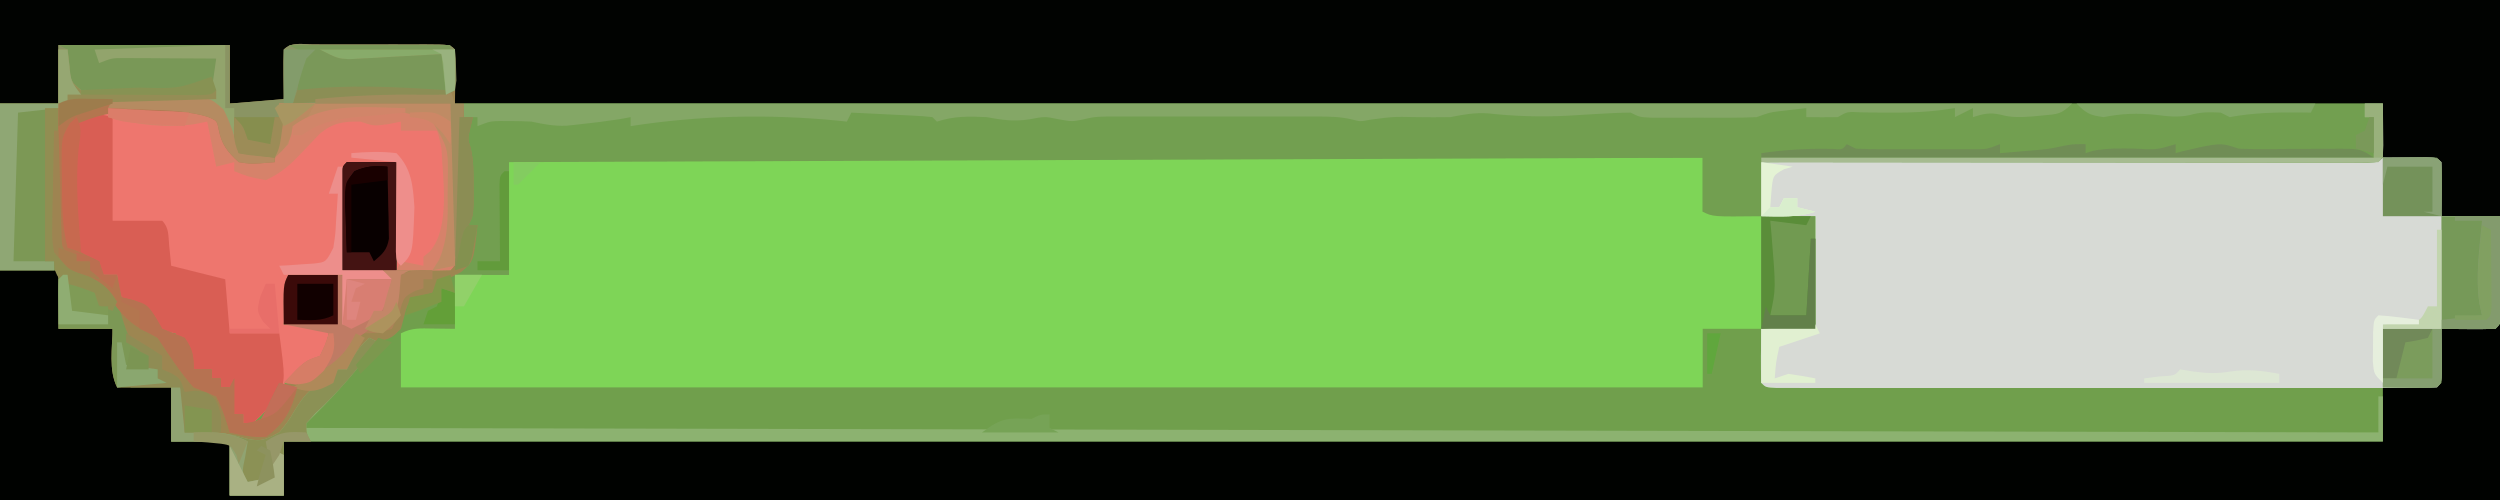 <?xml version="1.0" encoding="UTF-8"?>
<svg version="1.1" xmlns="http://www.w3.org/2000/svg" width="555" height="111">
<rect width="100%" height="100%" fill="#333333" stroke="none"/>
<path d="M0 0 C183.15 0 366.3 0 555 0 C555 36.63 555 73.26 555 111 C371.85 111 188.7 111 0 111 C0 74.37 0 37.74 0 0 Z " fill="#709F4C" transform="translate(0,0)"/>
<path d="M0 0 C0.917 -0.002 1.834 -0.004 2.779 -0.006 C4.285 -0.002 4.285 -0.002 5.821 0.003 C6.89 0.002 7.96 0.001 9.061 0 C12.656 -0.001 16.25 0.004 19.845 0.01 C22.417 0.01 24.989 0.01 27.561 0.009 C33.104 0.009 38.647 0.012 44.191 0.017 C52.205 0.025 60.22 0.028 68.235 0.029 C81.238 0.031 94.241 0.038 107.245 0.048 C119.876 0.057 132.508 0.064 145.14 0.068 C145.919 0.068 146.697 0.069 147.499 0.069 C151.405 0.07 155.311 0.071 159.217 0.073 C191.622 0.083 224.027 0.101 256.432 0.123 C256.432 4.083 256.432 8.043 256.432 12.123 C260.722 12.453 265.012 12.783 269.432 13.123 C269.432 9.163 269.432 5.203 269.432 1.123 C288.972 0.97 308.512 0.821 328.053 0.68 C337.125 0.614 346.197 0.547 355.269 0.475 C363.174 0.412 371.078 0.353 378.983 0.298 C383.171 0.269 387.359 0.238 391.547 0.203 C395.484 0.169 399.421 0.141 403.358 0.116 C404.808 0.106 406.257 0.095 407.706 0.081 C409.676 0.063 411.647 0.052 413.617 0.041 C414.722 0.032 415.827 0.024 416.966 0.016 C419.432 0.123 419.432 0.123 420.432 1.123 C420.575 5.125 420.474 9.117 420.432 13.123 C424.722 13.123 429.012 13.123 433.432 13.123 C433.459 17.102 433.478 21.081 433.494 25.061 C433.503 26.197 433.511 27.333 433.52 28.504 C433.524 30.123 433.524 30.123 433.529 31.775 C433.537 33.276 433.537 33.276 433.545 34.806 C433.432 37.123 433.432 37.123 432.432 38.123 C430.412 38.195 428.39 38.207 426.369 38.186 C425.264 38.177 424.16 38.168 423.022 38.158 C422.167 38.147 421.312 38.135 420.432 38.123 C420.443 38.978 420.455 39.832 420.467 40.713 C420.48 42.37 420.48 42.37 420.494 44.061 C420.506 45.163 420.517 46.265 420.529 47.4 C420.432 50.123 420.432 50.123 419.432 51.123 C417.51 51.222 415.585 51.249 413.662 51.25 C411.781 51.254 411.781 51.254 409.863 51.259 C408.461 51.257 407.058 51.255 405.656 51.252 C404.19 51.254 402.723 51.256 401.257 51.258 C397.263 51.262 393.269 51.261 389.276 51.257 C385.106 51.255 380.935 51.257 376.765 51.259 C369.761 51.261 362.756 51.258 355.751 51.253 C347.642 51.248 339.532 51.25 331.422 51.255 C324.472 51.26 317.521 51.26 310.571 51.258 C306.414 51.256 302.258 51.256 298.101 51.259 C294.194 51.262 290.287 51.26 286.38 51.254 C284.942 51.253 283.504 51.254 282.066 51.256 C280.112 51.258 278.157 51.254 276.202 51.25 C275.105 51.25 274.009 51.249 272.879 51.249 C270.432 51.123 270.432 51.123 269.432 50.123 C269.288 46.121 269.39 42.129 269.432 38.123 C265.142 38.123 260.852 38.123 256.432 38.123 C256.432 42.413 256.432 46.703 256.432 51.123 C161.062 51.123 65.692 51.123 -32.568 51.123 C-32.568 47.163 -32.568 43.203 -32.568 39.123 C-30.044 37.861 -28.256 38.024 -25.443 38.061 C-23.835 38.081 -22.226 38.102 -20.568 38.123 C-20.568 34.163 -20.568 30.203 -20.568 26.123 C-16.608 26.123 -12.648 26.123 -8.568 26.123 C-8.568 17.873 -8.568 9.623 -8.568 1.123 C-5.358 0.32 -3.214 -0.002 0 0 Z " fill="#7ED557" transform="translate(121.568,34.877)"/>
<path d="M0 0 C183.15 0 366.3 0 555 0 C555 15.84 555 31.68 555 48 C550.71 48 546.42 48 542 48 C541.67 44.04 541.34 40.08 541 36 C537.04 35.67 533.08 35.34 529 35 C529 31.04 529 27.08 529 23 C387.76 23 246.52 23 101 23 C100.505 17.06 100.505 17.06 100 11 C88.12 11 76.24 11 64 11 C63.67 14.63 63.34 18.26 63 22 C60.475 23.262 58.688 23.099 55.875 23.062 C54.266 23.042 52.657 23.021 51 23 C51 18.71 51 14.42 51 10 C38.46 10 25.92 10 13 10 C13 14.29 13 18.58 13 23 C8.71 23 4.42 23 0 23 C0 15.41 0 7.82 0 0 Z " fill="#010301" transform="translate(0,0)"/>
<path d="M0 0 C4.29 0 8.58 0 13 0 C13 4.29 13 8.58 13 13 C16.96 13 20.92 13 25 13 C25.33 17.29 25.66 21.58 26 26 C29.96 26 33.92 26 38 26 C38 29.96 38 33.92 38 38 C42.29 38 46.58 38 51 38 C51 41.96 51 45.92 51 50 C54.96 50 58.92 50 63 50 C63 46.04 63 42.08 63 38 C216.78 38 370.56 38 529 38 C529 34.04 529 30.08 529 26 C532.96 25.67 536.92 25.34 541 25 C541.33 21.04 541.66 17.08 542 13 C546.29 12.67 550.58 12.34 555 12 C555 24.87 555 37.74 555 51 C371.85 51 188.7 51 0 51 C0 34.17 0 17.34 0 0 Z " fill="#000200" transform="translate(0,60)"/>
<path d="M0 0 C1.185 -0.009 2.37 -0.018 3.59 -0.027 C5.193 -0.044 5.193 -0.044 6.827 -0.06 C9.275 0.041 9.275 0.041 10.275 1.041 C10.418 5.043 10.317 9.035 10.275 13.041 C14.565 13.041 18.855 13.041 23.275 13.041 C23.301 17.02 23.321 20.999 23.337 24.978 C23.345 26.115 23.354 27.251 23.363 28.422 C23.366 29.501 23.369 30.581 23.372 31.693 C23.378 32.693 23.383 33.694 23.388 34.724 C23.275 37.041 23.275 37.041 22.275 38.041 C20.255 38.113 18.233 38.125 16.212 38.103 C15.107 38.094 14.003 38.085 12.864 38.076 C12.01 38.064 11.155 38.053 10.275 38.041 C10.286 38.895 10.298 39.75 10.31 40.631 C10.319 41.735 10.328 42.84 10.337 43.978 C10.349 45.08 10.36 46.183 10.372 47.318 C10.275 50.041 10.275 50.041 9.275 51.041 C7.353 51.14 5.428 51.167 3.504 51.168 C1.624 51.172 1.624 51.172 -0.294 51.176 C-1.697 51.174 -3.099 51.172 -4.501 51.17 C-5.967 51.172 -7.434 51.173 -8.9 51.175 C-12.894 51.18 -16.888 51.178 -20.881 51.175 C-25.052 51.173 -29.222 51.175 -33.392 51.176 C-40.397 51.178 -47.401 51.176 -54.406 51.171 C-62.515 51.166 -70.625 51.167 -78.735 51.173 C-85.685 51.177 -92.636 51.178 -99.586 51.176 C-103.743 51.174 -107.899 51.174 -112.056 51.177 C-115.963 51.18 -119.87 51.178 -123.777 51.172 C-125.215 51.171 -126.653 51.171 -128.091 51.173 C-130.046 51.176 -132 51.172 -133.955 51.168 C-135.6 51.167 -135.6 51.167 -137.278 51.167 C-139.725 51.041 -139.725 51.041 -140.725 50.041 C-140.869 46.039 -140.768 42.046 -140.725 38.041 C-136.765 38.041 -132.805 38.041 -128.725 38.041 C-128.725 29.791 -128.725 21.541 -128.725 13.041 C-132.685 13.041 -136.645 13.041 -140.725 13.041 C-140.725 9.081 -140.725 5.121 -140.725 1.041 C-123.087 0.91 -105.449 0.779 -87.811 0.65 C-79.62 0.589 -71.43 0.529 -63.239 0.468 C-56.095 0.415 -48.95 0.362 -41.806 0.31 C-38.028 0.282 -34.25 0.254 -30.472 0.226 C-26.905 0.199 -23.339 0.173 -19.773 0.147 C-17.861 0.133 -15.949 0.119 -14.037 0.104 C-11.728 0.088 -9.419 0.073 -7.109 0.061 C-4.739 0.047 -2.37 0.026 0 0 Z " fill="#D7DAD5" transform="translate(531.725,34.959)"/>
<path d="M0 0 C140.58 0 281.16 0 426 0 C426 3.96 426 7.92 426 12 C425 13 425 13 422.737 13.123 C421.223 13.122 421.223 13.122 419.679 13.12 C418.525 13.122 417.37 13.123 416.181 13.124 C414.904 13.121 413.626 13.117 412.31 13.114 C410.96 13.113 409.611 13.113 408.261 13.114 C404.585 13.114 400.91 13.108 397.234 13.101 C393.397 13.095 389.56 13.095 385.723 13.093 C378.452 13.09 371.181 13.082 363.911 13.072 C355.635 13.061 347.359 13.055 339.084 13.05 C322.056 13.04 305.028 13.022 288 13 C288 16.96 288 20.92 288 25 C277.25 25.125 277.25 25.125 275 24 C275 20.04 275 16.08 275 12 C187.55 12.33 100.1 12.66 10 13 C10 21.25 10 29.5 10 38 C6.04 38 2.08 38 -2 38 C-1.361 37.113 -0.721 36.226 -0.062 35.312 C1.808 32.308 2.594 30.449 3 27 C2.34 27 1.68 27 1 27 C1.012 25.964 1.023 24.927 1.035 23.859 C1.045 22.49 1.054 21.12 1.062 19.75 C1.071 19.068 1.079 18.386 1.088 17.684 C1.104 14.266 0.854 11.294 0 8 C0.938 5.25 0.938 5.25 2 3 C1.34 3 0.68 3 0 3 C0 2.01 0 1.02 0 0 Z " fill="#729F50" transform="translate(103,23)"/>
<path d="M0 0 C12.54 0 25.08 0 38 0 C39.185 3.554 39.143 6.779 39.133 10.477 C39.134 11.202 39.135 11.928 39.136 12.676 C39.136 14.208 39.135 15.739 39.13 17.271 C39.125 19.623 39.13 21.976 39.137 24.328 C39.136 25.815 39.135 27.302 39.133 28.789 C39.135 29.496 39.137 30.204 39.139 30.932 C39.115 35.885 39.115 35.885 38 37 C34.04 37 30.08 37 26 37 C26 29.08 26 21.16 26 13 C22.37 13.33 18.74 13.66 15 14 C14.67 21.59 14.34 29.18 14 37 C16.97 37 19.94 37 23 37 C24.485 37.99 24.485 37.99 26 39 C22.37 39 18.74 39 15 39 C15 42.3 15 45.6 15 49 C14.67 49 14.34 49 14 49 C14 45.37 14 41.74 14 38 C10.04 38 6.08 38 2 38 C1.67 41.63 1.34 45.26 1 49 C4.96 49.33 8.92 49.66 13 50 C12.01 50.495 12.01 50.495 11 51 C10.773 51.928 10.546 52.856 10.312 53.812 C8.775 57.547 7.259 58.188 3.738 59.938 C0.945 61.645 -0.335 64.244 -2 67 C-4.125 69.375 -4.125 69.375 -6 71 C-6.66 71 -7.32 71 -8 71 C-8 70.34 -8 69.68 -8 69 C-8.66 69 -9.32 69 -10 69 C-10.33 67.02 -10.66 65.04 -11 63 C-11.66 63 -12.32 63 -13 63 C-13 62.34 -13 61.68 -13 61 C-13.66 61 -14.32 61 -15 61 C-15 60.34 -15 59.68 -15 59 C-16.32 59 -17.64 59 -19 59 C-20.333 56.333 -21.667 53.667 -23 51 C-23.598 50.897 -24.196 50.794 -24.812 50.688 C-27.949 49.702 -29.01 47.55 -31 45 C-31.722 44.67 -32.444 44.34 -33.188 44 C-33.786 43.67 -34.384 43.34 -35 43 C-35.75 40.375 -35.75 40.375 -36 38 C-36.99 38 -37.98 38 -39 38 C-40.355 36.689 -41.687 35.353 -43 34 C-43.722 33.691 -44.444 33.381 -45.188 33.062 C-47 32 -47 32 -47.598 30.062 C-48.173 25.684 -48.225 21.35 -48.25 16.938 C-48.271 16.04 -48.291 15.142 -48.312 14.217 C-48.334 10.647 -48.347 7.804 -46.922 4.504 C-41.628 0.361 -34.843 0.662 -28.438 0.688 C-27.613 0.671 -26.789 0.655 -25.939 0.639 C-20.896 0.635 -17.34 1.145 -13 4 C-11.75 6.5 -11.75 6.5 -11 9 C-9.395 12.126 -9.395 12.126 -7.055 12.512 C-6.335 12.57 -5.616 12.628 -4.875 12.688 C-3.596 12.791 -2.317 12.894 -1 13 C-0.831 11.396 -0.665 9.792 -0.5 8.188 C-0.361 6.848 -0.361 6.848 -0.219 5.48 C0.044 2.917 0.044 2.917 0 0 Z " fill="#EE766E" transform="translate(62,23)"/>
<path d="M0 0 C12.54 0 25.08 0 38 0 C38 4.29 38 8.58 38 13 C43.94 12.505 43.94 12.505 50 12 C49.979 10.206 49.959 8.411 49.938 6.562 C49.916 4.708 49.928 2.853 50 1 C51.788 -0.788 54.196 -0.128 56.576 -0.139 C57.356 -0.137 58.135 -0.135 58.938 -0.133 C59.733 -0.134 60.528 -0.135 61.347 -0.136 C63.032 -0.136 64.717 -0.135 66.401 -0.13 C68.989 -0.125 71.576 -0.13 74.164 -0.137 C75.797 -0.136 77.43 -0.135 79.062 -0.133 C79.842 -0.135 80.621 -0.137 81.424 -0.139 C86.885 -0.115 86.885 -0.115 88 1 C88.072 3.02 88.084 5.042 88.062 7.062 C88.053 8.167 88.044 9.272 88.035 10.41 C88.024 11.265 88.012 12.119 88 13 C88.66 13 89.32 13 90 13 C90 13.99 90 14.98 90 16 C90.66 16 91.32 16 92 16 C91.722 17.114 91.722 17.114 91.438 18.25 C90.834 20.851 90.834 20.851 91.465 22.758 C92.178 25.745 92.132 28.557 92.125 31.625 C92.129 33.346 92.129 33.346 92.133 35.102 C92 38 92 38 91 40 C91.66 40 92.32 40 93 40 C92.162 48.005 92.162 48.005 89.344 50.418 C87.599 51.351 85.801 52.181 84 53 C83.505 53.99 83.505 53.99 83 55 C82.196 55.248 81.391 55.495 80.562 55.75 C77.692 56.794 77.692 56.794 76.812 60 C76.544 60.99 76.276 61.98 76 63 C74 65 74 65 71.125 65.812 C67.448 67.21 66.291 68.89 64 72 C63.34 72 62.68 72 62 72 C61.505 73.485 61.505 73.485 61 75 C59.824 75.451 59.824 75.451 58.625 75.91 C55.428 77.238 54.709 78.481 53 81.438 C50.75 85.011 49.124 87.519 45 89 C43.324 88.719 41.658 88.375 40 88 C37.897 87.639 35.793 87.285 33.688 86.938 C32.619 86.761 31.55 86.584 30.449 86.402 C29.641 86.27 28.833 86.137 28 86 C27.67 82.7 27.34 79.4 27 76 C22.38 76 17.76 76 13 76 C11.074 72.149 11.951 67.2 12 63 C8.04 63 4.08 63 0 63 C0 58.71 0 54.42 0 50 C-4.29 50 -8.58 50 -13 50 C-13 37.79 -13 25.58 -13 13 C-8.71 13 -4.42 13 0 13 C0 8.71 0 4.42 0 0 Z M49 13 C49 13.99 49 14.98 49 16 C48.847 17.73 48.68 19.46 48.5 21.188 C48.361 22.539 48.361 22.539 48.219 23.918 C48.147 24.605 48.074 25.292 48 26 C40.548 25.511 40.548 25.511 38.125 23.25 C37 21 37 21 36.125 18.375 C35.218 15.872 35.218 15.872 33.012 14.871 C28.868 13.673 24.98 13.671 20.688 13.688 C19.871 13.671 19.054 13.655 18.213 13.639 C12.485 13.634 8.195 14.538 3 17 C0.911 20.133 0.745 20.886 0.734 24.457 C0.732 25.323 0.729 26.188 0.727 27.08 C0.734 27.982 0.742 28.883 0.75 29.812 C0.742 30.703 0.735 31.593 0.727 32.51 C0.741 37.341 0.885 41.552 3 46 C5.984 47.784 5.984 47.784 9 49 C9.33 49.66 9.66 50.32 10 51 C10.99 51 11.98 51 13 51 C13.062 51.784 13.124 52.568 13.188 53.375 C13.456 54.241 13.724 55.108 14 56 C15.664 56.674 17.331 57.34 19 58 C20.352 59.988 21.687 61.987 23 64 C23.99 64 24.98 64 26 64 C27.333 66.667 28.667 69.333 30 72 C31.32 72 32.64 72 34 72 C34 72.66 34 73.32 34 74 C34.66 74 35.32 74 36 74 C36 74.66 36 75.32 36 76 C36.66 76 37.32 76 38 76 C38.33 77.98 38.66 79.96 39 82 C39.66 82 40.32 82 41 82 C41 82.66 41 83.32 41 84 C42.879 83.952 42.879 83.952 45 83 C46.384 81.035 47.712 79.03 49 77 C51.474 74.273 53.514 72.265 56.75 70.5 C59.262 69.185 59.262 69.185 59.688 66.375 C59.842 65.199 59.842 65.199 60 64 C60.66 63.67 61.32 63.34 62 63 C58.04 62.67 54.08 62.34 50 62 C50.33 58.37 50.66 54.74 51 51 C54.96 51 58.92 51 63 51 C63 54.63 63 58.26 63 62 C63.33 62 63.66 62 64 62 C64 58.7 64 55.4 64 52 C67.63 52 71.26 52 75 52 C71.353 49.168 71.353 49.168 63 50 C63.33 42.41 63.66 34.82 64 27 C67.63 26.67 71.26 26.34 75 26 C75 33.92 75 41.84 75 50 C78.96 50 82.92 50 87 50 C88.695 48.305 88.128 46.194 88.139 43.932 C88.137 43.225 88.135 42.518 88.133 41.789 C88.134 40.703 88.134 40.703 88.136 39.595 C88.136 38.06 88.135 36.525 88.13 34.99 C88.125 32.642 88.13 30.294 88.137 27.945 C88.136 26.456 88.135 24.966 88.133 23.477 C88.136 22.422 88.136 22.422 88.139 21.346 C88.124 18.286 87.976 15.927 87 13 C74.46 13 61.92 13 49 13 Z " fill="#9D8651" transform="translate(13,10)"/>
<path d="M0 0 C0.66 0.33 1.32 0.66 2 1 C-2.344 6.56 -6.895 11.995 -11.938 16.938 C-12.618 17.618 -13.299 18.299 -14 19 C-14 19.33 -14 19.66 -14 20 C137.8 20.33 289.6 20.66 446 21 C446 18.36 446 15.72 446 13 C446.33 13 446.66 13 447 13 C447 16.3 447 19.6 447 23 C293.22 23 139.44 23 -19 23 C-19 26.96 -19 30.92 -19 35 C-22.96 35 -26.92 35 -31 35 C-31 31.04 -31 27.08 -31 23 C-35.29 23 -39.58 23 -44 23 C-44 19.04 -44 15.08 -44 11 C-43.34 11 -42.68 11 -42 11 C-40.393 14.215 -40.943 17.436 -41 21 C-40.147 20.965 -40.147 20.965 -39.277 20.93 C-35.243 20.835 -32.162 20.951 -28.25 22.125 C-24.417 23.157 -23.424 22.861 -20 21 C-18.087 18.696 -18.087 18.696 -16.5 16 C-14.02 11.976 -12.452 10.544 -8 9 C-7.67 8.34 -7.34 7.68 -7 7 C-6.34 7 -5.68 7 -5 7 C-4.732 6.402 -4.464 5.804 -4.188 5.188 C-3.015 3.028 -1.806 1.642 0 0 Z " fill="#8CB270" transform="translate(82,75)"/>
<path d="M0 0 C12.54 0 25.08 0 38 0 C38 4.29 38 8.58 38 13 C43.94 12.505 43.94 12.505 50 12 C49.979 10.206 49.959 8.411 49.938 6.562 C49.916 4.708 49.928 2.853 50 1 C51.788 -0.788 54.196 -0.128 56.576 -0.139 C57.356 -0.137 58.135 -0.135 58.938 -0.133 C59.733 -0.134 60.528 -0.135 61.347 -0.136 C63.032 -0.136 64.717 -0.135 66.401 -0.13 C68.989 -0.125 71.576 -0.13 74.164 -0.137 C75.797 -0.136 77.43 -0.135 79.062 -0.133 C79.842 -0.135 80.621 -0.137 81.424 -0.139 C86.885 -0.115 86.885 -0.115 88 1 C88.203 2.996 88.203 2.996 88.25 5.438 C88.276 6.241 88.302 7.044 88.328 7.871 C88.22 8.574 88.112 9.276 88 10 C84.364 12.424 82.933 12.152 78.625 12 C68.676 11.844 58.881 12.926 49 14 C49.184 15.105 49.369 16.209 49.559 17.348 C49.993 20.943 49.974 22.097 48 25 C42.81 25.176 42.81 25.176 40 24 C37.776 20.88 36.431 17.537 35 14 C33.854 12.627 33.854 12.627 30.765 12.886 C29.332 12.887 27.898 12.892 26.465 12.902 C25.712 12.904 24.958 12.905 24.182 12.907 C21.767 12.912 19.352 12.925 16.938 12.938 C15.304 12.943 13.671 12.947 12.037 12.951 C8.025 12.962 4.012 12.979 0 13 C0 8.71 0 4.42 0 0 Z " fill="#8A9463" transform="translate(13,10)"/>
<path d="M0 0 C0 7.59 0 15.18 0 23 C3.63 23 7.26 23 11 23 C12.583 24.583 12.347 26.38 12.562 28.562 C12.688 29.802 12.688 29.802 12.816 31.066 C12.877 31.704 12.938 32.343 13 33 C13.572 33.143 14.145 33.286 14.734 33.434 C15.482 33.621 16.23 33.807 17 34 C17.706 34.177 18.413 34.353 19.141 34.535 C21.094 35.023 23.047 35.512 25 36 C25.495 41.94 25.495 41.94 26 48 C29.63 48 33.26 48 37 48 C38.345 58.147 38.345 58.147 36.812 61.938 C33.067 66.2 33.067 66.2 31 68 C30.34 68 29.68 68 29 68 C29 67.34 29 66.68 29 66 C28.34 66 27.68 66 27 66 C26.505 63.03 26.505 63.03 26 60 C25.34 60 24.68 60 24 60 C24 59.34 24 58.68 24 58 C23.34 58 22.68 58 22 58 C22 57.34 22 56.68 22 56 C20.68 56 19.36 56 18 56 C16.667 53.333 15.333 50.667 14 48 C13.402 47.897 12.804 47.794 12.188 47.688 C9.051 46.702 7.99 44.55 6 42 C5.278 41.67 4.556 41.34 3.812 41 C3.214 40.67 2.616 40.34 2 40 C1.25 37.375 1.25 37.375 1 35 C0.01 35 -0.98 35 -2 35 C-3.355 33.689 -4.687 32.353 -6 31 C-6.722 30.691 -7.444 30.381 -8.188 30.062 C-10 29 -10 29 -10.598 27.062 C-11.173 22.684 -11.225 18.35 -11.25 13.938 C-11.271 13.04 -11.291 12.142 -11.312 11.217 C-11.352 4.648 -11.352 4.648 -9.605 1.43 C-6.28 -1.531 -4.263 -1.066 0 0 Z " fill="#D95E54" transform="translate(25,26)"/>
<path d="M0 0 C117.81 0 235.62 0 357 0 C354.635 2.365 353.801 2.338 350.562 2.625 C349.78 2.7 348.998 2.775 348.191 2.852 C345.678 3.022 343.498 3.145 341.062 2.438 C338.703 1.937 337.271 2.27 335 3 C335 2.34 335 1.68 335 1 C333.68 1.66 332.36 2.32 331 3 C331 2.34 331 1.68 331 1 C329.824 1.165 328.649 1.33 327.438 1.5 C321.679 2.162 315.944 2.03 310.16 1.938 C307.099 1.772 307.099 1.772 305 3 C302.667 3.04 300.333 3.043 298 3 C298 2.34 298 1.68 298 1 C296.113 1.217 296.113 1.217 294.188 1.438 C293.48 1.519 292.772 1.6 292.043 1.684 C289.806 1.972 289.806 1.972 287 3 C285.032 3.094 283.06 3.131 281.09 3.133 C279.358 3.135 279.358 3.135 277.592 3.137 C276.386 3.133 275.18 3.129 273.938 3.125 C272.123 3.131 272.123 3.131 270.271 3.137 C269.118 3.135 267.965 3.134 266.777 3.133 C265.718 3.132 264.658 3.131 263.566 3.129 C261 3 261 3 259 2 C257.386 1.996 255.771 2.059 254.16 2.156 C253.179 2.209 252.197 2.262 251.186 2.316 C249.139 2.437 247.092 2.559 245.045 2.684 C239.044 3.003 233.366 2.82 227.394 2.174 C224.457 1.961 221.878 2.419 219 3 C216.48 3.043 213.958 3.041 211.438 3 C206.326 2.897 206.326 2.897 201.285 3.562 C199 4 199 4 197.196 3.535 C194.593 2.901 192.256 2.873 189.576 2.871 C187.949 2.866 187.949 2.866 186.289 2.861 C185.123 2.863 183.956 2.865 182.754 2.867 C181.551 2.866 180.347 2.865 179.108 2.864 C176.563 2.864 174.019 2.865 171.474 2.87 C167.581 2.875 163.688 2.87 159.795 2.863 C157.323 2.864 154.851 2.865 152.379 2.867 C151.214 2.865 150.049 2.863 148.85 2.861 C147.762 2.864 146.674 2.867 145.553 2.871 C144.599 2.871 143.645 2.872 142.662 2.873 C139.982 2.934 139.982 2.934 137.333 3.539 C135 4 135 4 132.125 3.5 C128.94 2.832 128.94 2.832 125.5 3.5 C121.93 4.01 119.516 3.646 116 3 C112.142 2.801 108.707 2.764 105 4 C104.505 3.505 104.505 3.505 104 3 C102.66 2.844 101.312 2.75 99.965 2.684 C98.752 2.621 98.752 2.621 97.514 2.557 C96.238 2.498 96.238 2.498 94.938 2.438 C94.083 2.394 93.229 2.351 92.35 2.307 C90.233 2.2 88.117 2.1 86 2 C85.67 2.66 85.34 3.32 85 4 C84.014 3.892 84.014 3.892 83.008 3.781 C67.618 2.28 52.279 2.623 37 5 C37 4.34 37 3.68 37 3 C35.855 3.217 35.855 3.217 34.688 3.438 C31.602 3.908 28.541 4.302 25.438 4.625 C24.529 4.72 23.62 4.816 22.684 4.914 C19.93 5.002 17.682 4.582 15 4 C13.46 3.913 11.917 3.87 10.375 3.875 C9.62 3.872 8.864 3.87 8.086 3.867 C5.805 3.923 5.805 3.923 3 5 C3 4.34 3 3.68 3 3 C2.01 3 1.02 3 0 3 C0 2.01 0 1.02 0 0 Z " fill="#84A766" transform="translate(103,23)"/>
<path d="M0 0 C4.29 0 8.58 0 13 0 C12.979 0.979 12.958 1.957 12.937 2.966 C12.864 6.604 12.818 10.241 12.78 13.879 C12.76 15.453 12.733 17.026 12.698 18.599 C12.65 20.863 12.627 23.126 12.609 25.391 C12.589 26.092 12.568 26.793 12.547 27.515 C12.545 30.892 12.747 32.671 14.833 35.382 C17.051 37.142 17.051 37.142 20.062 38.5 C23.877 40.448 25.369 42.068 26.703 46.152 C26.945 46.948 27.188 47.743 27.438 48.562 C28.593 52.318 29.596 53.887 33 56 C33 56.99 33 57.98 33 59 C33.66 59 34.32 59 35 59 C35 59.66 35 60.32 35 61 C35.99 61.495 35.99 61.495 37 62 C31.555 62.495 31.555 62.495 26 63 C24.074 59.149 24.951 54.2 25 50 C21.04 50 17.08 50 13 50 C13 45.71 13 41.42 13 37 C8.71 37 4.42 37 0 37 C0 24.79 0 12.58 0 0 Z " fill="#7C9855" transform="translate(0,23)"/>
<path d="M0 0 C3.63 0 7.26 0 11 0 C11 7.92 11 15.84 11 24 C11.99 24.33 12.98 24.66 14 25 C13.34 25 12.68 25 12 25 C12.041 26.176 12.082 27.351 12.125 28.562 C11.763 31.761 11.274 32.76 8.812 34.914 C7.053 36.075 5.263 37.194 3.445 38.262 C0.685 40.224 -0.371 42.07 -2 45 C-6.093 48.365 -8.701 49.505 -14 49 C-9.375 44.125 -9.375 44.125 -6 43 C-4.781 40.496 -4.781 40.496 -4 38 C-7.3 37.34 -10.6 36.68 -14 36 C-14.125 27.25 -14.125 27.25 -13 25 C-11.021 24.973 -9.042 24.954 -7.062 24.938 C-5.96 24.926 -4.858 24.914 -3.723 24.902 C-1 25 -1 25 0 26 C1.914 25.898 1.914 25.898 4.062 25.562 C5.362 25.377 6.661 25.191 8 25 C5.03 24.67 2.06 24.34 -1 24 C-1.029 20.188 -1.047 16.375 -1.062 12.562 C-1.071 11.474 -1.079 10.385 -1.088 9.264 C-1.091 8.229 -1.094 7.195 -1.098 6.129 C-1.103 5.171 -1.108 4.212 -1.114 3.225 C-1 1 -1 1 0 0 Z " fill="#BF7B64" transform="translate(77,36)"/>
<path d="M0 0 C12.54 0 25.08 0 38 0 C39.185 3.554 39.143 6.779 39.133 10.477 C39.134 11.202 39.135 11.928 39.136 12.676 C39.136 14.208 39.135 15.739 39.13 17.271 C39.125 19.623 39.13 21.976 39.137 24.328 C39.136 25.815 39.135 27.302 39.133 28.789 C39.135 29.496 39.137 30.204 39.139 30.932 C39.115 35.885 39.115 35.885 38 37 C35.98 37.072 33.958 37.084 31.938 37.062 C30.833 37.053 29.728 37.044 28.59 37.035 C27.735 37.024 26.881 37.012 26 37 C26.495 36.01 26.495 36.01 27 35 C28.65 35.33 30.3 35.66 32 36 C32 35.34 32 34.68 32 34 C32.474 33.608 32.949 33.216 33.438 32.812 C38.033 27.482 36.271 16.54 36 10 C35.559 7.699 35.559 7.699 35 6 C32.36 6 29.72 6 27 6 C27 5.34 27 4.68 27 4 C26.072 4.186 25.144 4.371 24.188 4.562 C21 5 21 5 18 4 C14.266 3.927 11.873 4.262 8.977 6.711 C7.607 8.122 6.251 9.546 4.906 10.98 C2.348 13.691 0.394 15.411 -3 17 C-6.875 16.25 -6.875 16.25 -10 15 C-10 14.34 -10 13.68 -10 13 C-11.32 13.33 -12.64 13.66 -14 14 C-14.66 10.7 -15.32 7.4 -16 4 C-16.928 4.186 -17.856 4.371 -18.812 4.562 C-25.146 5.48 -31.852 4.699 -38 3 C-38 2.34 -38 1.68 -38 1 C-34.958 0.919 -31.918 0.859 -28.875 0.812 C-28.019 0.787 -27.163 0.762 -26.281 0.736 C-21.099 0.677 -17.453 1.024 -13 4 C-11.75 6.5 -11.75 6.5 -11 9 C-9.395 12.126 -9.395 12.126 -7.055 12.512 C-5.976 12.599 -5.976 12.599 -4.875 12.688 C-3.596 12.791 -2.317 12.894 -1 13 C-0.831 11.396 -0.665 9.792 -0.5 8.188 C-0.361 6.848 -0.361 6.848 -0.219 5.48 C0.044 2.917 0.044 2.917 0 0 Z " fill="#D6826A" transform="translate(62,23)"/>
<path d="M0 0 C1.511 -0.017 3.022 -0.044 4.533 -0.082 C6.715 -0.137 8.894 -0.159 11.077 -0.173 C12.384 -0.193 13.691 -0.213 15.037 -0.233 C18.397 0.35 18.397 0.35 20.803 2.757 C22.803 6.01 23.528 8.656 24.397 12.35 C27.037 12.68 29.677 13.01 32.397 13.35 C32.397 13.68 32.397 14.01 32.397 14.35 C27.196 14.784 27.196 14.784 24.397 14.35 C21.906 12.051 20.627 10.502 19.959 7.163 C19.562 5.148 19.562 5.148 17.444 4.256 C13.283 3.019 9.402 3.021 5.084 3.038 C4.268 3.021 3.451 3.005 2.61 2.989 C-3.113 2.984 -7.397 3.932 -12.603 6.35 C-13.779 8.702 -13.732 10.125 -13.736 12.745 C-13.738 14.055 -13.738 14.055 -13.74 15.391 C-13.736 16.306 -13.732 17.22 -13.728 18.163 C-13.732 19.066 -13.736 19.969 -13.74 20.899 C-13.858 27.219 -13.858 27.219 -12.603 33.35 C-10.637 34.415 -8.636 35.418 -6.603 36.35 C-6.273 37.34 -5.943 38.33 -5.603 39.35 C-4.613 39.35 -3.623 39.35 -2.603 39.35 C-2.273 41 -1.943 42.65 -1.603 44.35 C-0.675 44.577 0.253 44.804 1.209 45.038 C5.006 46.601 5.413 47.9 7.397 51.35 C9.055 52.038 10.722 52.706 12.397 53.35 C14.161 55.954 14.397 57.158 14.397 60.35 C15.717 60.35 17.037 60.35 18.397 60.35 C18.397 61.01 18.397 61.67 18.397 62.35 C19.057 62.35 19.717 62.35 20.397 62.35 C20.397 63.01 20.397 63.67 20.397 64.35 C21.057 64.35 21.717 64.35 22.397 64.35 C22.892 63.36 22.892 63.36 23.397 62.35 C23.397 64.99 23.397 67.63 23.397 70.35 C24.057 70.35 24.717 70.35 25.397 70.35 C25.397 71.01 25.397 71.67 25.397 72.35 C27.347 72.155 27.347 72.155 29.397 71.35 C30.597 69.534 30.597 69.534 31.397 67.35 C32.064 66.017 32.73 64.683 33.397 63.35 C34.717 63.68 36.037 64.01 37.397 64.35 C36.131 69.298 34.597 72.337 30.397 75.35 C27.51 75.468 25.257 74.98 22.397 74.35 C22.238 73.796 22.08 73.242 21.917 72.67 C21.205 70.46 20.467 68.413 19.397 66.35 C17.749 65.638 16.079 64.976 14.397 64.35 C11.365 60.952 8.918 57.132 6.397 53.35 C5.324 52.793 4.252 52.236 3.147 51.663 C-0.771 49.57 -2.639 46.768 -5.13 43.174 C-7.196 40.616 -9.625 39.645 -12.603 38.35 C-15.38 36.161 -16.488 35.047 -17.073 31.513 C-17.058 30.441 -17.044 29.369 -17.029 28.264 C-17.02 27.086 -17.012 25.908 -17.003 24.694 C-16.974 23.467 -16.945 22.239 -16.916 20.975 C-16.906 19.756 -16.896 18.536 -16.886 17.28 C-16.749 6.357 -16.749 6.357 -15.603 1.35 C-11.102 -0.9 -5.004 0.04 0 0 Z " fill="#B3764F" transform="translate(28.603,21.65)"/>
<path d="M0 0 C11.88 0 23.76 0 36 0 C36 0.33 36 0.66 36 1 C22.635 1.495 22.635 1.495 9 2 C11.521 2 14.041 1.985 16.562 1.965 C18.375 1.956 20.187 1.946 22 1.938 C22.915 1.929 23.83 1.921 24.773 1.912 C25.653 1.909 26.532 1.906 27.438 1.902 C28.241 1.897 29.044 1.892 29.871 1.886 C32 2 32 2 35 3 C35.042 5.333 35.041 7.667 35 10 C32.386 12.614 25.248 11.23 21.699 11.24 C19.64 11.25 17.582 11.281 15.523 11.312 C14.229 11.318 12.935 11.323 11.602 11.328 C9.812 11.342 9.812 11.342 7.987 11.356 C5 11 5 11 3.099 9.71 C1.317 6.937 1.819 4.196 2 1 C1.34 0.67 0.68 0.34 0 0 Z " fill="#799857" transform="translate(13,10)"/>
<path d="M0 0 C4.29 0 8.58 0 13 0 C13.027 3.979 13.047 7.958 13.062 11.938 C13.071 13.074 13.079 14.21 13.088 15.381 C13.091 16.46 13.094 17.54 13.098 18.652 C13.103 19.653 13.108 20.653 13.114 21.683 C13 24 13 24 12 25 C8.04 25 4.08 25 0 25 C0 16.75 0 8.5 0 0 Z " fill="#769958" transform="translate(542,48)"/>
<path d="M0 0 C3.96 0 7.92 0 12 0 C12 8.25 12 16.5 12 25 C8.04 25 4.08 25 0 25 C0 16.75 0 8.5 0 0 Z " fill="#719A51" transform="translate(391,48)"/>
<path d="M0 0 C3.63 0 7.26 0 11 0 C11 7.92 11 15.84 11 24 C7.04 24 3.08 24 -1 24 C-1.027 20.187 -1.047 16.375 -1.062 12.562 C-1.071 11.474 -1.079 10.385 -1.088 9.264 C-1.091 8.229 -1.094 7.195 -1.098 6.129 C-1.103 5.171 -1.108 4.212 -1.114 3.225 C-1 1 -1 1 0 0 Z " fill="#080000" transform="translate(77,36)"/>
<path d="M0 0 C11.88 0 23.76 0 36 0 C36 0.33 36 0.66 36 1 C27.585 1.495 27.585 1.495 19 2 C23.95 2 28.9 2 34 2 C35 4 35 4 35 10 C24.11 10 13.22 10 2 10 C3 3 3 3 4 2 C2.68 1.34 1.36 0.68 0 0 Z " fill="#7A9859" transform="translate(64,10)"/>
<path d="M0 0 C0.66 0.33 1.32 0.66 2 1 C-2.322 6.532 -6.781 12.04 -12 16.75 C-12.99 17.864 -12.99 17.864 -14 19 C-13.955 21.275 -13.955 21.275 -13 23 C-14.98 23 -16.96 23 -19 23 C-19 26.96 -19 30.92 -19 35 C-22.96 35 -26.92 35 -31 35 C-31 31.04 -31 27.08 -31 23 C-35.29 23 -39.58 23 -44 23 C-44 19.04 -44 15.08 -44 11 C-43.34 11 -42.68 11 -42 11 C-40.393 14.215 -40.943 17.436 -41 21 C-40.147 20.965 -40.147 20.965 -39.277 20.93 C-35.243 20.835 -32.162 20.951 -28.25 22.125 C-24.417 23.157 -23.424 22.861 -20 21 C-18.087 18.696 -18.087 18.696 -16.5 16 C-14.02 11.976 -12.452 10.544 -8 9 C-7.67 8.34 -7.34 7.68 -7 7 C-6.34 7 -5.68 7 -5 7 C-4.732 6.402 -4.464 5.804 -4.188 5.188 C-3.015 3.028 -1.806 1.642 0 0 Z " fill="#8B9155" transform="translate(82,75)"/>
<path d="M0 0 C0.66 0.33 1.32 0.66 2 1 C4.143 1.098 6.289 1.131 8.434 1.133 C10.366 1.135 10.366 1.135 12.338 1.137 C13.011 1.135 13.683 1.133 14.376 1.13 C16.426 1.125 18.476 1.13 20.525 1.137 C21.815 1.135 23.105 1.134 24.434 1.133 C25.62 1.132 26.807 1.131 28.029 1.129 C31.056 1.134 31.056 1.134 34 0 C34 0.66 34 1.32 34 2 C35.729 1.858 37.459 1.711 39.188 1.562 C40.15 1.481 41.113 1.4 42.105 1.316 C44.976 1.046 44.976 1.046 47.676 0.465 C50 0 50 0 53 0 C53 0.66 53 1.32 53 2 C53.513 1.835 54.026 1.67 54.555 1.5 C57.783 0.84 60.833 0.945 64.125 1 C68.727 1.264 68.727 1.264 73 0 C73 0.66 73 1.32 73 2 C73.516 1.856 74.031 1.711 74.562 1.562 C82.909 -0.364 82.909 -0.364 87 1 C88.726 1.082 90.455 1.107 92.184 1.098 C93.699 1.093 93.699 1.093 95.244 1.088 C96.825 1.075 96.825 1.075 98.438 1.062 C99.487 1.058 100.537 1.053 101.619 1.049 C103.573 1.04 105.528 1.029 107.482 1.016 C113.963 0.975 113.963 0.975 117 3 C72.12 3 27.24 3 -19 3 C-19 2.67 -19 2.34 -19 2 C-13.601 1.2 -8.462 0.929 -3.004 1.062 C-1.001 1.229 -1.001 1.229 0 0 Z " fill="#708D55" transform="translate(410,32)"/>
<path d="M0 0 C5.607 1.37 5.607 1.37 7.562 4.5 C8.037 5.325 8.511 6.15 9 7 C10.658 7.688 12.325 8.356 14 9 C15.764 11.604 16 12.808 16 16 C17.32 16 18.64 16 20 16 C20 16.66 20 17.32 20 18 C20.66 18 21.32 18 22 18 C22 18.66 22 19.32 22 20 C22.66 20 23.32 20 24 20 C24.33 19.34 24.66 18.68 25 18 C25 20.64 25 23.28 25 26 C25.66 26 26.32 26 27 26 C27 26.66 27 27.32 27 28 C28.95 27.805 28.95 27.805 31 27 C32.2 25.184 32.2 25.184 33 23 C33.667 21.667 34.333 20.333 35 19 C36.32 19.33 37.64 19.66 39 20 C37.734 24.948 36.2 27.987 32 31 C29.113 31.118 26.861 30.63 24 30 C23.841 29.446 23.683 28.891 23.52 28.32 C22.808 26.11 22.07 24.063 21 22 C19.352 21.288 17.682 20.626 16 20 C12.968 16.602 10.522 12.782 8 9 C5.95 7.808 5.95 7.808 4 7 C4 5.68 4 4.36 4 3 C2.68 2.34 1.36 1.68 0 1 C0 0.67 0 0.34 0 0 Z " fill="#B67251" transform="translate(27,66)"/>
<path d="M0 0 C4.29 0 8.58 0 13 0 C13.098 9.277 13.098 9.277 13 12 C12 13 12 13 9.277 13.098 C6.185 13.065 3.092 13.033 0 13 C0 8.71 0 4.42 0 0 Z " fill="#7B9C5C" transform="translate(529,73)"/>
<path d="M0 0 C9.277 -0.098 9.277 -0.098 12 0 C13 1 13 1 13.098 3.723 C13.049 8.361 13.049 8.361 13 13 C8.71 13 4.42 13 0 13 C0 8.71 0 4.42 0 0 Z " fill="#74925A" transform="translate(529,35)"/>
<path d="M0 0 C1.32 0 2.64 0 4 0 C4.027 1.979 4.046 3.958 4.062 5.938 C4.074 7.04 4.086 8.142 4.098 9.277 C4 12 4 12 3 13 C1.228 13.096 -0.547 13.122 -2.321 13.12 C-3.475 13.122 -4.63 13.123 -5.819 13.124 C-7.096 13.121 -8.374 13.117 -9.69 13.114 C-11.04 13.113 -12.389 13.113 -13.739 13.114 C-17.415 13.114 -21.09 13.108 -24.766 13.101 C-28.603 13.095 -32.44 13.095 -36.277 13.093 C-43.548 13.09 -50.819 13.082 -58.089 13.072 C-66.365 13.061 -74.641 13.055 -82.916 13.05 C-99.944 13.04 -116.972 13.022 -134 13 C-134 12.67 -134 12.34 -134 12 C-89.12 12 -44.24 12 2 12 C2 9.03 2 6.06 2 3 C1.34 3 0.68 3 0 3 C0 2.01 0 1.02 0 0 Z " fill="#A6BB90" transform="translate(525,23)"/>
<path d="M0 0 C12.54 0 25.08 0 38 0 C39.19 3.569 39.125 6.799 39.098 10.512 C39.096 11.24 39.095 11.968 39.093 12.718 C39.088 15.042 39.075 17.364 39.062 19.688 C39.057 21.264 39.053 22.84 39.049 24.416 C39.038 28.277 39.021 32.139 39 36 C36.525 36.495 36.525 36.495 34 37 C34.487 36.238 34.975 35.476 35.477 34.691 C37.541 29.69 37.439 25.292 37.375 19.938 C37.387 18.957 37.398 17.977 37.41 16.967 C37.497 9.894 37.497 9.894 34 4 C24.389 -0.463 12.693 1.769 3 5 C2.646 6.328 2.315 7.662 2 9 C1.033 10.032 0.035 11.036 -1 12 C-0.928 11.385 -0.856 10.77 -0.781 10.137 C-0.642 8.924 -0.642 8.924 -0.5 7.688 C-0.407 6.887 -0.314 6.086 -0.219 5.262 C0.048 2.881 0.048 2.881 0 0 Z " fill="#BF8B64" transform="translate(62,23)"/>
<path d="M0 0 C4.29 0 8.58 0 13 0 C13 0.33 13 0.66 13 1 C8.545 1.495 8.545 1.495 4 2 C3.67 12.89 3.34 23.78 3 35 C5.97 35 8.94 35 12 35 C12 35.66 12 36.32 12 37 C8.04 37 4.08 37 0 37 C0 24.79 0 12.58 0 0 Z " fill="#8FA774" transform="translate(0,23)"/>
<path d="M0 0 C0 4.62 0 9.24 0 14 C0.66 14 1.32 14 2 14 C2 16.31 2 18.62 2 21 C1.732 20.422 1.464 19.845 1.188 19.25 C0.6 18.136 0.6 18.136 0 17 C-0.36 16.302 -0.72 15.603 -1.091 14.884 C-3.495 12.512 -5.229 12.545 -8.524 12.547 C-9.252 12.567 -9.98 12.588 -10.73 12.609 C-11.481 12.615 -12.231 12.621 -13.004 12.627 C-15.399 12.649 -17.793 12.699 -20.188 12.75 C-21.812 12.77 -23.436 12.788 -25.061 12.805 C-29.041 12.849 -33.02 12.918 -37 13 C-37 9.04 -37 5.08 -37 1 C-36.34 1 -35.68 1 -35 1 C-34.876 2.114 -34.752 3.228 -34.625 4.375 C-34.353 8.031 -34.353 8.031 -32 10 C-28.987 10.279 -28.987 10.279 -25.461 10.195 C-24.159 10.189 -22.857 10.182 -21.516 10.176 C-20.135 10.159 -18.755 10.142 -17.375 10.125 C-15.987 10.115 -14.599 10.106 -13.211 10.098 C-9.807 10.074 -6.404 10.041 -3 10 C-2.67 7.69 -2.34 5.38 -2 3 C-5.771 2.971 -9.542 2.953 -13.312 2.938 C-14.384 2.929 -15.456 2.921 -16.561 2.912 C-17.589 2.909 -18.617 2.906 -19.676 2.902 C-20.624 2.897 -21.572 2.892 -22.548 2.886 C-25.138 2.895 -25.138 2.895 -28 4 C-28.33 3.01 -28.66 2.02 -29 1 C-25.031 0.857 -21.061 0.715 -17.092 0.573 C-15.741 0.524 -14.39 0.476 -13.038 0.427 C-11.1 0.358 -9.161 0.288 -7.223 0.219 C-5.471 0.156 -5.471 0.156 -3.684 0.092 C-1 0 -1 0 0 0 Z " fill="#92A46C" transform="translate(50,10)"/>
<path d="M0 0 C3.3 0 6.6 0 10 0 C10.029 3.979 10.047 7.958 10.062 11.938 C10.071 13.074 10.079 14.21 10.088 15.381 C10.091 16.46 10.094 17.54 10.098 18.652 C10.103 19.653 10.108 20.653 10.114 21.683 C10 24 10 24 9 25 C6.98 25.072 4.958 25.084 2.938 25.062 C1.833 25.053 0.728 25.044 -0.41 25.035 C-1.692 25.018 -1.692 25.018 -3 25 C-3 24.34 -3 23.68 -3 23 C-0.03 22.67 2.94 22.34 6 22 C5.814 21.134 5.629 20.267 5.438 19.375 C4.531 13.291 5.451 7.088 6 1 C4.02 1 2.04 1 0 1 C0 0.67 0 0.34 0 0 Z " fill="#839B6D" transform="translate(545,48)"/>
<path d="M0 0 C3.63 0 7.26 0 11 0 C11 3.63 11 7.26 11 11 C7.04 11 3.08 11 -1 11 C-1.125 2.25 -1.125 2.25 0 0 Z " fill="#3B0A09" transform="translate(64,61)"/>
<path d="M0 0 C0.66 0 1.32 0 2 0 C3.607 3.215 3.057 6.436 3 10 C3.592 9.977 4.183 9.954 4.793 9.93 C9.338 9.826 12.859 9.863 17 12 C16.814 13.114 16.629 14.227 16.438 15.375 C15.683 18.826 15.683 18.826 17 21 C18.65 20.67 20.3 20.34 22 20 C22.33 18.02 22.66 16.04 23 14 C23.66 14.33 24.32 14.66 25 15 C25 17.97 25 20.94 25 24 C21.04 24 17.08 24 13 24 C13 20.04 13 16.08 13 12 C8.71 12 4.42 12 0 12 C0 8.04 0 4.08 0 0 Z " fill="#90A371" transform="translate(38,86)"/>
<path d="M0 0 C3.63 0 7.26 0 11 0 C11 7.92 11 15.84 11 24 C7.04 24 3.08 24 -1 24 C-1.027 20.187 -1.047 16.375 -1.062 12.562 C-1.071 11.474 -1.079 10.385 -1.088 9.264 C-1.091 8.229 -1.094 7.195 -1.098 6.129 C-1.103 5.171 -1.108 4.212 -1.114 3.225 C-1 1 -1 1 0 0 Z M1.703 1.988 C-0.918 5.085 -0.425 8.338 -0.25 12.188 C-0.232 12.937 -0.214 13.687 -0.195 14.459 C-0.148 16.307 -0.076 18.153 0 20 C1.65 20 3.3 20 5 20 C5.33 20.66 5.66 21.32 6 22 C7.925 20.394 8.911 19.522 9.341 17.007 C9.317 15.899 9.317 15.899 9.293 14.77 C9.283 13.967 9.274 13.165 9.264 12.338 C9.239 11.505 9.213 10.671 9.188 9.812 C9.174 8.968 9.16 8.123 9.146 7.252 C9.111 5.168 9.057 3.084 9 1 C6.181 0.765 4.318 0.863 1.703 1.988 Z " fill="#441312" transform="translate(77,36)"/>
<path d="M0 0 C0.99 0 1.98 0 3 0 C2.979 0.948 2.958 1.897 2.937 2.874 C2.868 6.4 2.818 9.926 2.78 13.452 C2.76 14.977 2.733 16.502 2.698 18.026 C2.65 20.221 2.627 22.414 2.609 24.609 C2.588 25.929 2.567 27.249 2.546 28.608 C2.717 32.044 2.717 32.044 4.833 34.368 C7.048 36.143 7.048 36.143 10.062 37.5 C13.046 39.023 14.26 40.197 16 43 C15.67 43.66 15.34 44.32 15 45 C12 44 12 44 10.688 42.625 C8.942 40.766 8.942 40.766 5.875 39.562 C3 38 3 38 2.125 35.812 C2.063 34.915 2.063 34.915 2 34 C1.34 34 0.68 34 0 34 C0 22.78 0 11.56 0 0 Z " fill="#918E52" transform="translate(10,24)"/>
<path d="M0 0 C9.9 0 19.8 0 30 0 C30 2.97 30 5.94 30 9 C26.347 11.436 24.775 11.179 20.438 11.062 C14.289 10.952 8.201 11.133 2.062 11.5 C1.263 11.548 0.464 11.596 -0.36 11.645 C-2.24 11.76 -4.12 11.879 -6 12 C-5.67 11.01 -5.34 10.02 -5 9 C6.09 7.685 16.888 8.28 28 9 C27.505 5.04 27.505 5.04 27 1 C26.324 1.041 25.648 1.082 24.952 1.124 C21.885 1.302 18.818 1.464 15.75 1.625 C14.687 1.689 13.623 1.754 12.527 1.82 C10.99 1.898 10.99 1.898 9.422 1.977 C8.479 2.029 7.537 2.081 6.565 2.135 C4 2 4 2 0 0 Z " fill="#8B8E55" transform="translate(71,11)"/>
<path d="M0 0 C3.63 0 7.26 0 11 0 C10.67 0.66 10.34 1.32 10 2 C7.36 1.67 4.72 1.34 2 1 C2.084 1.929 2.168 2.859 2.254 3.816 C3.265 16.095 3.265 16.095 2 22 C4.64 22 7.28 22 10 22 C10.33 16.39 10.66 10.78 11 5 C11.33 5 11.66 5 12 5 C12 11.6 12 18.2 12 25 C8.04 25 4.08 25 0 25 C0 16.75 0 8.5 0 0 Z " fill="#5A8D39" transform="translate(391,48)"/>
<path d="M0 0 C2.712 1.613 5.374 3.249 8 5 C8 5.99 8 6.98 8 8 C8.639 8.268 9.279 8.536 9.938 8.812 C12 10 12 10 13 13 C13.763 12.918 14.526 12.835 15.312 12.75 C18 13 18 13 19.812 14.688 C21.176 17.342 21.245 19.056 21 22 C18.36 22 15.72 22 13 22 C12.67 18.7 12.34 15.4 12 12 C8.37 12 4.74 12 1 12 C1 11.67 1 11.34 1 11 C2.98 10.67 4.96 10.34 7 10 C7 9.34 7 8.68 7 8 C6.34 8 5.68 8 5 8 C4.732 7.381 4.464 6.763 4.188 6.125 C3.044 3.7 3.044 3.7 0 2 C0 1.34 0 0.68 0 0 Z " fill="#8F8C54" transform="translate(28,74)"/>
<path d="M0 0 C17.49 0 34.98 0 53 0 C52.67 0.66 52.34 1.32 52 2 C51.203 1.988 50.407 1.977 49.586 1.965 C44.244 1.919 39.267 2.03 34 3 C33.34 2.67 32.68 2.34 32 2 C29.572 1.872 27.513 1.849 25.172 2.539 C22.5 3.106 20.332 2.834 17.625 2.5 C13.488 2.059 10.098 2.2 6 3 C2.96 2.578 2.221 2.221 0 0 Z " fill="#81A766" transform="translate(461,23)"/>
<path d="M0 0 C0.33 0 0.66 0 1 0 C1 7.59 1 15.18 1 23 C3.97 23 6.94 23 10 23 C10.99 23.66 11.98 24.32 13 25 C9.37 25 5.74 25 2 25 C2 28.3 2 31.6 2 35 C1.67 35 1.34 35 1 35 C1 31.37 1 27.74 1 24 C-3.29 24 -7.58 24 -12 24 C-12.33 23.34 -12.66 22.68 -13 22 C-12.301 21.963 -11.603 21.925 -10.883 21.887 C-9.973 21.821 -9.063 21.755 -8.125 21.688 C-7.22 21.629 -6.315 21.571 -5.383 21.512 C-2.638 21.212 -2.638 21.212 -1 18 C-0.541 15.032 -0.541 15.032 -0.375 11.812 C-0.3 10.726 -0.225 9.639 -0.148 8.52 C-0.099 7.688 -0.05 6.857 0 6 C-0.66 6 -1.32 6 -2 6 C-1.34 4.02 -0.68 2.04 0 0 Z " fill="#ED8E8B" transform="translate(75,37)"/>
<path d="M0 0 C0.33 0.99 0.66 1.98 1 3 C1.66 3 2.32 3 3 3 C2.67 14.22 2.34 25.44 2 37 C1.67 37 1.34 37 1 37 C0.67 25.78 0.34 14.56 0 3 C-9.9 3 -19.8 3 -30 3 C-30 2.67 -30 2.34 -30 2 C-22.015 1.234 -14.133 0.898 -6.119 1.037 C-4.413 1.059 -2.706 1.034 -1 1 C-0.67 0.67 -0.34 0.34 0 0 Z " fill="#A18C5D" transform="translate(100,20)"/>
<path d="M0 0 C0.99 0 1.98 0 3 0 C2.814 0.743 2.629 1.485 2.438 2.25 C1.834 4.851 1.834 4.851 2.465 6.758 C3.178 9.745 3.132 12.557 3.125 15.625 C3.128 16.772 3.13 17.92 3.133 19.102 C3 22 3 22 2 24 C2.66 24 3.32 24 4 24 C3.746 25.482 3.471 26.961 3.188 28.438 C3.037 29.261 2.886 30.085 2.73 30.934 C2.489 31.616 2.248 32.297 2 33 C0.515 33.495 0.515 33.495 -1 34 C-0.67 22.78 -0.34 11.56 0 0 Z " fill="#8B8D54" transform="translate(102,26)"/>
<path d="M0 0 C3.63 0 7.26 0 11 0 C10.125 6.75 10.125 6.75 9 9 C2.848 8.414 2.848 8.414 1 8 C-0.354 5.291 -0.065 2.991 0 0 Z " fill="#868E4E" transform="translate(52,26)"/>
<path d="M0 0 C3.583 -0.145 7.165 -0.234 10.75 -0.312 C11.766 -0.354 12.782 -0.396 13.828 -0.439 C21.352 -0.563 21.352 -0.563 24.625 2.281 C26.296 5.586 27.154 8.405 28 12 C30.64 12.33 33.28 12.66 36 13 C36 13.33 36 13.66 36 14 C30.799 14.433 30.799 14.433 28 14 C25.509 11.701 24.23 10.152 23.562 6.812 C23.167 4.804 23.167 4.804 21.078 3.926 C16.794 2.637 12.64 2.534 8.188 2.375 C7.304 2.336 6.42 2.298 5.51 2.258 C3.34 2.164 1.17 2.081 -1 2 C-0.67 1.34 -0.34 0.68 0 0 Z " fill="#B58B61" transform="translate(25,22)"/>
<path d="M0 0 C3.3 0 6.6 0 10 0 C8.31 6.761 8.31 6.761 6.441 8.203 C4.66 9.196 2.83 10.101 1 11 C0.34 10.67 -0.32 10.34 -1 10 C-0.67 6.7 -0.34 3.4 0 0 Z " fill="#D87E72" transform="translate(77,62)"/>
<path d="M0 0 C3.379 -0.285 6.629 -0.424 10 0 C13.372 3.372 13.7 7.356 14 12 C13.642 22.358 13.642 22.358 11 25 C10 24 10 24 9.886 21.867 C9.892 20.951 9.897 20.034 9.902 19.09 C9.906 18.1 9.909 17.111 9.912 16.092 C9.92 15.051 9.929 14.01 9.938 12.938 C9.942 11.893 9.947 10.848 9.951 9.771 C9.963 7.181 9.981 4.59 10 2 C6.7 1.67 3.4 1.34 0 1 C0 0.67 0 0.34 0 0 Z " fill="#EE8E8B" transform="translate(78,34)"/>
<path d="M0 0 C1.273 2.546 0.878 3.752 0.5 6.562 C-0.326 14.406 0.403 22.163 1 30 C0.01 29.67 -0.98 29.34 -2 29 C-3.29 24.019 -3.221 19.047 -3.25 13.938 C-3.271 13.04 -3.291 12.142 -3.312 11.217 C-3.352 4.608 -3.352 4.608 -1.484 1.379 C-0.995 0.924 -0.505 0.469 0 0 Z " fill="#C7694F" transform="translate(17,26)"/>
<path d="M0 0 C0.33 0.66 0.66 1.32 1 2 C-3.455 3.485 -3.455 3.485 -8 5 C-8.75 8.471 -8.75 8.471 -9 12 C-8.01 11.67 -7.02 11.34 -6 11 C-3.991 11.276 -1.988 11.602 0 12 C0 12.33 0 12.66 0 13 C-3.96 13 -7.92 13 -12 13 C-12 9.04 -12 5.08 -12 1 C-6.06 0.505 -6.06 0.505 0 0 Z " fill="#E1F0D1" transform="translate(403,72)"/>
<path d="M0 0 C0.66 0 1.32 0 2 0 C2.124 1.114 2.248 2.228 2.375 3.375 C2.647 7.031 2.647 7.031 5 9 C8.11 9.279 8.11 9.279 11.758 9.195 C12.421 9.192 13.084 9.19 13.767 9.187 C15.887 9.176 18.006 9.15 20.125 9.125 C21.561 9.115 22.997 9.106 24.434 9.098 C27.956 9.076 31.478 9.041 35 9 C35 9.66 35 10.32 35 11 C17.675 11.495 17.675 11.495 0 12 C0 8.04 0 4.08 0 0 Z " fill="#948D55" transform="translate(13,11)"/>
<path d="M0 0 C2.64 0 5.28 0 8 0 C8 2.31 8 4.62 8 7 C5.291 8.354 2.991 8.065 0 8 C0 5.36 0 2.72 0 0 Z " fill="#110000" transform="translate(66,63)"/>
<path d="M0 0 C1.333 2.667 2.667 5.333 4 8 C5.65 7.67 7.3 7.34 9 7 C9.33 5.02 9.66 3.04 10 1 C10.66 1.33 11.32 1.66 12 2 C12 4.97 12 7.94 12 11 C8.04 11 4.08 11 0 11 C0 7.37 0 3.74 0 0 Z " fill="#A9B183" transform="translate(51,99)"/>
<path d="M0 0 C3.63 0 7.26 0 11 0 C10.67 0.66 10.34 1.32 10 2 C7.438 2.625 7.438 2.625 5 3 C4.34 5.64 3.68 8.28 3 11 C2.01 11 1.02 11 0 11 C0 7.37 0 3.74 0 0 Z " fill="#718959" transform="translate(529,73)"/>
<path d="M0 0 C0.33 0 0.66 0 1 0 C1 7.26 1 14.52 1 22 C-1.31 22 -3.62 22 -6 22 C-6 21.34 -6 20.68 -6 20 C-4.35 20 -2.7 20 -1 20 C-1.005 19.43 -1.01 18.859 -1.016 18.272 C-1.037 15.702 -1.05 13.132 -1.062 10.562 C-1.071 9.665 -1.079 8.767 -1.088 7.842 C-1.091 6.988 -1.094 6.134 -1.098 5.254 C-1.103 4.463 -1.108 3.672 -1.114 2.858 C-1 1 -1 1 0 0 Z " fill="#629B3B" transform="translate(112,38)"/>
<path d="M0 0 C1.979 -0.027 3.958 -0.046 5.938 -0.062 C7.04 -0.074 8.142 -0.086 9.277 -0.098 C12 0 12 0 13 1 C13.072 3.02 13.084 5.042 13.062 7.062 C13.053 8.167 13.044 9.272 13.035 10.41 C13.024 11.265 13.012 12.119 13 13 C11.68 12.67 10.36 12.34 9 12 C9.66 12 10.32 12 11 12 C11 8.7 11 5.4 11 2 C7.7 2 4.4 2 1 2 C0.67 3.32 0.34 4.64 0 6 C0 4.02 0 2.04 0 0 Z " fill="#89A275" transform="translate(529,35)"/>
<path d="M0 0 C0.33 0 0.66 0 1 0 C1 6.6 1 13.2 1 20 C-2.96 20 -6.92 20 -11 20 C-10.67 18.35 -10.34 16.7 -10 15 C-9.67 15.66 -9.34 16.32 -9 17 C-6.36 17 -3.72 17 -1 17 C-0.67 11.39 -0.34 5.78 0 0 Z " fill="#62804A" transform="translate(402,53)"/>
<path d="M0 0 C9.9 0 19.8 0 30 0 C30 2.97 30 5.94 30 9 C29.01 9.495 29.01 9.495 28 10 C27.67 7.03 27.34 4.06 27 1 C26.324 1.041 25.648 1.082 24.952 1.124 C21.885 1.302 18.818 1.464 15.75 1.625 C14.687 1.689 13.623 1.754 12.527 1.82 C11.503 1.872 10.478 1.923 9.422 1.977 C8.479 2.029 7.537 2.081 6.565 2.135 C4 2 4 2 0 0 Z " fill="#88AB6A" transform="translate(71,11)"/>
<path d="M0 0 C0.66 0.33 1.32 0.66 2 1 C2.029 4.146 2.047 7.292 2.062 10.438 C2.071 11.335 2.079 12.233 2.088 13.158 C2.091 14.012 2.094 14.866 2.098 15.746 C2.103 16.537 2.108 17.328 2.114 18.142 C2 20 2 20 1 21 C-1.333 21.041 -3.667 21.042 -6 21 C-6 20.67 -6 20.34 -6 20 C-4.02 20 -2.04 20 0 20 C-0.186 19.113 -0.371 18.226 -0.562 17.312 C-1.418 11.559 -0.562 5.752 0 0 Z " fill="#81A061" transform="translate(551,50)"/>
<path d="M0 0 C2.31 0.33 4.62 0.66 7 1 C6.361 1.186 5.721 1.371 5.062 1.562 C2.579 2.942 2.579 2.942 2.25 6.625 C2.167 7.739 2.085 8.852 2 10 C2.66 10 3.32 10 4 10 C4.33 9.34 4.66 8.68 5 8 C5.99 8 6.98 8 8 8 C8 8.66 8 9.32 8 10 C9.32 10.33 10.64 10.66 12 11 C8.019 12.327 4.15 12.069 0 12 C0 8.04 0 4.08 0 0 Z " fill="#E4F3D4" transform="translate(391,36)"/>
<path d="M0 0 C1.516 0.247 1.516 0.247 3.062 0.5 C6.197 0.898 8.011 0.966 11 0.5 C14.908 -0.103 18.123 0.273 22 1 C22 1.66 22 2.32 22 3 C12.1 3 2.2 3 -8 3 C-8 2.67 -8 2.34 -8 2 C-6.866 1.856 -5.731 1.711 -4.562 1.562 C-1.192 1.388 -1.192 1.388 0 0 Z " fill="#DDE7D4" transform="translate(484,82)"/>
<path d="M0 0 C0 0.66 0 1.32 0 2 C-0.66 2 -1.32 2 -2 2 C-2 2.66 -2 3.32 -2 4 C-2.897 4.278 -2.897 4.278 -3.812 4.562 C-6.375 5.943 -6.375 5.943 -7.375 9.562 C-7.911 10.697 -8.447 11.831 -9 13 C-12.188 13.938 -12.188 13.938 -15 14 C-11.25 10.125 -11.25 10.125 -9 9 C-8.389 7.143 -8.389 7.143 -8 5 C-7.562 2.812 -7.562 2.812 -7 1 C-4.537 -0.231 -2.72 -0.072 0 0 Z " fill="#AD8258" transform="translate(96,60)"/>
<path d="M0 0 C0.66 0 1.32 0 2 0 C2.027 1.979 2.046 3.958 2.062 5.938 C2.074 7.04 2.086 8.142 2.098 9.277 C2 12 2 12 1 13 C-1.02 13.072 -3.042 13.084 -5.062 13.062 C-6.167 13.053 -7.272 13.044 -8.41 13.035 C-9.692 13.018 -9.692 13.018 -11 13 C-11 12.34 -11 11.68 -11 11 C-7.37 11 -3.74 11 0 11 C0 7.37 0 3.74 0 0 Z " fill="#859F70" transform="translate(540,73)"/>
<path d="M0 0 C0.33 0 0.66 0 1 0 C1.02 0.777 1.04 1.554 1.06 2.355 C1.155 5.862 1.265 9.368 1.375 12.875 C1.406 14.098 1.437 15.322 1.469 16.582 C1.527 18.332 1.527 18.332 1.586 20.117 C1.617 21.196 1.649 22.275 1.681 23.386 C1.747 26.158 1.747 26.158 4 28 C4.66 28.124 5.32 28.247 6 28.375 C8 29 8 29 9.25 31.062 C9.498 31.702 9.745 32.341 10 33 C5.562 31.79 2.867 30.644 0 27 C-0.454 24.067 -0.454 24.067 -0.391 20.703 C-0.378 19.498 -0.365 18.293 -0.352 17.051 C-0.318 15.797 -0.285 14.542 -0.25 13.25 C-0.232 11.98 -0.214 10.711 -0.195 9.402 C-0.148 6.267 -0.082 3.134 0 0 Z " fill="#9E8451" transform="translate(12,29)"/>
<path d="M0 0 C0.33 0 0.66 0 1 0 C1 7.26 1 14.52 1 22 C-3.29 22 -7.58 22 -12 22 C-12 21.67 -12 21.34 -12 21 C-8.973 20.756 -8.973 20.756 -5.945 20.512 C-3.605 20.126 -3.605 20.126 -2 17 C-1.34 17 -0.68 17 0 17 C0 11.39 0 5.78 0 0 Z " fill="#C2D5AE" transform="translate(541,51)"/>
<path d="M0 0 C2.31 0 4.62 0 7 0 C6.34 0.66 5.68 1.32 5 2 C4.397 3.688 3.861 5.4 3.375 7.125 C3.115 8.035 2.854 8.945 2.586 9.883 C2.393 10.581 2.199 11.28 2 12 C1.34 12 0.68 12 0 12 C0 8.04 0 4.08 0 0 Z " fill="#839C6B" transform="translate(63,11)"/>
<path d="M0 0 C2.938 0.812 2.938 0.812 6 2 C6.33 2.99 6.66 3.98 7 5 C7.66 5 8.32 5 9 5 C9 5.66 9 6.32 9 7 C2.848 7.098 2.848 7.098 1 7 C0 6 0 6 -0.062 2.938 C-0.042 1.968 -0.021 0.999 0 0 Z " fill="#7F9B56" transform="translate(15,63)"/>
<path d="M0 0 C2.64 0 5.28 0 8 0 C6.625 2.5 6.625 2.5 5 5 C4.34 5 3.68 5 3 5 C2.845 5.897 2.845 5.897 2.688 6.812 C1.906 9.3 0.874 10.247 -1 12 C-0.928 11.385 -0.856 10.77 -0.781 10.137 C-0.642 8.924 -0.642 8.924 -0.5 7.688 C-0.407 6.887 -0.314 6.086 -0.219 5.262 C0.048 2.881 0.048 2.881 0 0 Z " fill="#BB8A61" transform="translate(62,23)"/>
<path d="M0 0 C2 2 2 2 3 5 C4.65 5.33 6.3 5.66 8 6 C8.33 4.02 8.66 2.04 9 0 C9.66 0 10.32 0 11 0 C10.125 6.75 10.125 6.75 9 9 C2.848 8.414 2.848 8.414 1 8 C-0.354 5.291 -0.065 2.991 0 0 Z " fill="#9C8C57" transform="translate(52,26)"/>
<path d="M0 0 C0.33 0.99 0.66 1.98 1 3 C0 4 0 4 -2.776 4.114 C-3.985 4.108 -5.195 4.103 -6.441 4.098 C-7.747 4.094 -9.052 4.091 -10.396 4.088 C-11.785 4.08 -13.174 4.071 -14.562 4.062 C-15.955 4.057 -17.348 4.053 -18.74 4.049 C-22.16 4.037 -25.58 4.021 -29 4 C-29 3.67 -29 3.34 -29 3 C-28.401 2.975 -27.801 2.95 -27.183 2.924 C-24.435 2.807 -21.686 2.685 -18.938 2.562 C-17.995 2.523 -17.052 2.484 -16.08 2.443 C-7.515 2.692 -7.515 2.692 0 0 Z " fill="#879253" transform="translate(47,17)"/>
<path d="M0 0 C0.66 0.33 1.32 0.66 2 1 C1.288 2.176 1.288 2.176 0.562 3.375 C-0.339 4.889 -1.212 6.424 -2 8 C-2.66 8 -3.32 8 -4 8 C-4.33 8.99 -4.66 9.98 -5 11 C-7.635 12.424 -9.194 13.168 -12.168 12.547 C-12.773 12.366 -13.377 12.186 -14 12 C-13.241 11.553 -12.481 11.105 -11.699 10.645 C-10.208 9.738 -10.208 9.738 -8.688 8.812 C-7.701 8.221 -6.715 7.629 -5.699 7.02 C-2.881 4.911 -1.575 3.113 0 0 Z " fill="#AF8959" transform="translate(79,74)"/>
<path d="M0 0 C0.33 0 0.66 0 1 0 C1.33 2.64 1.66 5.28 2 8 C4.64 8.33 7.28 8.66 10 9 C10 9.66 10 10.32 10 11 C6.37 11 2.74 11 -1 11 C-1.098 3.285 -1.098 3.285 -1 1 C-0.67 0.67 -0.34 0.34 0 0 Z " fill="#8FAD72" transform="translate(14,61)"/>
<path d="M0 0 C0.33 0 0.66 0 1 0 C1.33 1.65 1.66 3.3 2 5 C4.31 5.33 6.62 5.66 9 6 C9 6.66 9 7.32 9 8 C9.66 8.33 10.32 8.66 11 9 C7.37 9.33 3.74 9.66 0 10 C0 6.7 0 3.4 0 0 Z " fill="#8AA76F" transform="translate(26,76)"/>
<path d="M0 0 C5.94 0.33 11.88 0.66 18 1 C17.67 1.99 17.34 2.98 17 4 C14.729 3.859 12.458 3.712 10.188 3.562 C8.923 3.481 7.658 3.4 6.355 3.316 C3 3 3 3 0 2 C0 1.34 0 0.68 0 0 Z " fill="#DB7D69" transform="translate(24,24)"/>
<path d="M0 0 C0 0.33 0 0.66 0 1 C-1.241 1.11 -2.483 1.219 -3.762 1.332 C-5.404 1.492 -7.046 1.652 -8.688 1.812 C-9.504 1.883 -10.321 1.953 -11.162 2.025 C-15.881 2.503 -19.025 3.226 -23 6 C-23.66 6 -24.32 6 -25 6 C-25 5.34 -25 4.68 -25 4 C-17.81 -1.447 -8.551 -0.116 0 0 Z " fill="#D18569" transform="translate(90,24)"/>
<path d="M0 0 C0 0.99 0 1.98 0 3 C0.66 3.33 1.32 3.66 2 4 C-3.61 4 -9.22 4 -15 4 C-10.519 0.639 -9.331 0.803 -4 1 C-2 0 -2 0 0 0 Z " fill="#76A356" transform="translate(233,92)"/>
<path d="M0 0 C0.33 0 0.66 0 1 0 C1.554 3.77 0.981 5.029 -1.125 8.312 C-4 11 -4 11 -7.312 11.375 C-8.199 11.251 -9.086 11.127 -10 11 C-5.375 6.125 -5.375 6.125 -2 5 C-0.781 2.496 -0.781 2.496 0 0 Z " fill="#D67D66" transform="translate(73,74)"/>
<path d="M0 0 C0 0.99 0 1.98 0 3 C-2.64 3.33 -5.28 3.66 -8 4 C-8 8.95 -8 13.9 -8 19 C-8.33 19 -8.66 19 -9 19 C-9.108 16.395 -9.187 13.794 -9.25 11.188 C-9.3 10.081 -9.3 10.081 -9.352 8.951 C-9.45 3.489 -9.45 3.489 -7.156 1 C-4.608 -0.182 -2.778 -0.232 0 0 Z " fill="#190000" transform="translate(86,37)"/>
<path d="M0 0 C1.525 0.089 3.047 0.245 4.562 0.438 C5.802 0.59 5.802 0.59 7.066 0.746 C7.704 0.83 8.343 0.914 9 1 C9 1.33 9 1.66 9 2 C6.36 2 3.72 2 1 2 C1 6.29 1 10.58 1 15 C-1 13 -1 13 -1.23 10.215 C-1.216 9.133 -1.202 8.052 -1.188 6.938 C-1.181 5.853 -1.175 4.769 -1.168 3.652 C-1 1 -1 1 0 0 Z " fill="#E6EFDD" transform="translate(528,70)"/>
<path d="M0 0 C1.98 0 3.96 0 6 0 C5.01 0.495 5.01 0.495 4 1 C3.897 2.258 3.794 3.516 3.688 4.812 C3.349 8.304 3.164 8.831 0.562 11.5 C-2 13 -2 13 -4 13 C-3.34 11.68 -2.68 10.36 -2 9 C-1.34 9 -0.68 9 0 9 C0.144 8.402 0.289 7.804 0.438 7.188 C0.887 5.438 1.429 3.713 2 2 C1.34 1.34 0.68 0.68 0 0 Z " fill="#C48668" transform="translate(85,60)"/>
<path d="M0 0 C2.97 0.495 2.97 0.495 6 1 C6 2.65 6 4.3 6 6 C4.02 6 2.04 6 0 6 C0 4.02 0 2.04 0 0 Z " fill="#839551" transform="translate(41,90)"/>
<path d="M0 0 C0.99 0.33 1.98 0.66 3 1 C3 3.31 3 5.62 3 8 C0.69 8 -1.62 8 -4 8 C-3.67 7.01 -3.34 6.02 -3 5 C-2.34 4.67 -1.68 4.34 -1 4 C-0.348 1.975 -0.348 1.975 0 0 Z " fill="#639F38" transform="translate(98,64)"/>
<path d="M0 0 C0.33 1.32 0.66 2.64 1 4 C0.01 3.67 -0.98 3.34 -2 3 C-2 3.99 -2 4.98 -2 6 C-4.652 7.075 -7.284 8.095 -10 9 C-9.67 7.68 -9.34 6.36 -9 5 C-7.35 4.67 -5.7 4.34 -4 4 C-3.67 3.01 -3.34 2.02 -3 1 C-2.01 0.67 -1.02 0.34 0 0 Z " fill="#819748" transform="translate(100,61)"/>
<path d="M0 0 C0.66 0 1.32 0 2 0 C2.33 3.63 2.66 7.26 3 11 C-0.63 11 -4.26 11 -8 11 C-8 10.67 -8 10.34 -8 10 C-5.03 10 -2.06 10 1 10 C0.464 9.464 -0.072 8.928 -0.625 8.375 C-2 6 -2 6 -1.188 2.75 C-0.796 1.843 -0.404 0.935 0 0 Z " fill="#E86E69" transform="translate(59,63)"/>
<path d="M0 0 C1.32 0 2.64 0 4 0 C4 3.96 4 7.92 4 12 C3.34 12 2.68 12 2 12 C2 9.03 2 6.06 2 3 C1.34 3 0.68 3 0 3 C0 2.01 0 1.02 0 0 Z " fill="#99B17C" transform="translate(525,23)"/>
<path d="M0 0 C0.66 0 1.32 0 2 0 C2.124 1.093 2.248 2.186 2.375 3.312 C2.755 7.074 2.755 7.074 5 10 C4.01 10 3.02 10 2 10 C2 10.66 2 11.32 2 12 C1.34 12 0.68 12 0 12 C0 8.04 0 4.08 0 0 Z " fill="#96A772" transform="translate(13,11)"/>
<path d="M0 0 C0.33 0.66 0.66 1.32 1 2 C-0.98 2 -2.96 2 -5 2 C-5.33 2.99 -5.66 3.98 -6 5 C-6.66 5.99 -7.32 6.98 -8 8 C-8.33 6.02 -8.66 4.04 -9 2 C-5.565 -0.29 -4.015 -0.178 0 0 Z " fill="#969768" transform="translate(68,96)"/>
<path d="M0 0 C0.91 0.009 1.82 0.018 2.758 0.027 C3.456 0.039 4.155 0.051 4.875 0.062 C4.875 0.393 4.875 0.723 4.875 1.062 C4.26 1.256 3.645 1.449 3.012 1.648 C1.799 2.039 1.799 2.039 0.562 2.438 C-0.638 2.82 -0.638 2.82 -1.863 3.211 C-4.352 4.051 -4.352 4.051 -7.125 6.062 C-7.125 4.412 -7.125 2.763 -7.125 1.062 C-4.6 -0.2 -2.813 -0.036 0 0 Z " fill="#9D7C4C" transform="translate(20.125,21.938)"/>
<path d="M0 0 C4.548 -0.178 7.879 0.002 12 2 C11.34 3.65 10.68 5.3 10 7 C9.835 6.361 9.67 5.721 9.5 5.062 C8.218 2.839 8.218 2.839 6.086 2.512 C4.064 2.272 2.032 2.131 0 2 C0 1.34 0 0.68 0 0 Z " fill="#959864" transform="translate(43,96)"/>
<path d="M0 0 C0.66 0 1.32 0 2 0 C1.746 1.482 1.471 2.961 1.188 4.438 C1.037 5.261 0.886 6.085 0.73 6.934 C0.489 7.616 0.248 8.297 0 9 C-0.99 9.33 -1.98 9.66 -3 10 C-2.692 8.52 -2.378 7.041 -2.062 5.562 C-1.888 4.739 -1.714 3.915 -1.535 3.066 C-1 1 -1 1 0 0 Z " fill="#83914F" transform="translate(104,50)"/>
<path d="M0 0 C1.98 0 3.96 0 6 0 C4.68 2.31 3.36 4.62 2 7 C1.34 7 0.68 7 0 7 C0 4.69 0 2.38 0 0 Z " fill="#91D169" transform="translate(101,61)"/>
<path d="M0 0 C1.65 0 3.3 0 5 0 C5 2.97 5 5.94 5 9 C4.01 9.495 4.01 9.495 3 10 C2.927 9.043 2.927 9.043 2.852 8.066 C2.777 7.24 2.702 6.414 2.625 5.562 C2.555 4.739 2.486 3.915 2.414 3.066 C2.277 2.384 2.141 1.703 2 1 C1.34 0.67 0.68 0.34 0 0 Z " fill="#99B27E" transform="translate(96,11)"/>
<path d="M0 0 C1.32 0.33 2.64 0.66 4 1 C-0.625 6.875 -0.625 6.875 -4 8 C-2.667 5.333 -1.333 2.667 0 0 Z " fill="#C26E58" transform="translate(62,85)"/>
<path d="M0 0 C0.99 0 1.98 0 3 0 C3 0.66 3 1.32 3 2 C4.32 2.33 5.64 2.66 7 3 C3.019 4.327 -0.85 4.069 -5 4 C-4.34 3.34 -3.68 2.68 -3 2 C-2.34 2 -1.68 2 -1 2 C-0.67 1.34 -0.34 0.68 0 0 Z " fill="#D9EECD" transform="translate(396,44)"/>
<path d="M0 0 C0.99 0.33 1.98 0.66 3 1 C0.69 3.31 -1.62 5.62 -4 8 C-4.33 7.34 -4.66 6.68 -5 6 C-3.35 4.02 -1.7 2.04 0 0 Z " fill="#7C984E" transform="translate(84,75)"/>
<path d="M0 0 C0.33 0 0.66 0 1 0 C1 2.64 1 5.28 1 8 C-0.32 7.67 -1.64 7.34 -3 7 C-3 6.01 -3 5.02 -3 4 C-2.34 3.67 -1.68 3.34 -1 3 C-0.67 2.01 -0.34 1.02 0 0 Z " fill="#7A9959" transform="translate(526,26)"/>
<path d="M0 0 C2.051 0.033 4.102 0.065 6.152 0.098 C1.402 3.973 1.402 3.973 -0.848 5.098 C-1.508 3.778 -2.168 2.458 -2.848 1.098 C-1.848 0.098 -1.848 0.098 0 0 Z " fill="#A89661" transform="translate(63.848,22.902)"/>
<path d="M0 0 C1.32 0.66 2.64 1.32 4 2 C4 2.99 4 3.98 4 5 C2.35 5 0.7 5 -1 5 C-0.67 3.35 -0.34 1.7 0 0 Z " fill="#7B9553" transform="translate(29,77)"/>
<path d="M0 0 C6.646 2.462 6.646 2.462 8.438 5.188 C8.623 5.786 8.809 6.384 9 7 C2.298 5.064 2.298 5.064 0 2 C0 1.34 0 0.68 0 0 Z " fill="#A87D4F" transform="translate(13,55)"/>
<path d="M0 0 C2.438 0.812 2.438 0.812 5 2 C5.33 2.99 5.66 3.98 6 5 C6.99 5 7.98 5 9 5 C8.67 5.99 8.34 6.98 8 8 C6.293 6.719 4.626 5.382 3 4 C3 3.34 3 2.68 3 2 C2.01 2 1.02 2 0 2 C0 1.34 0 0.68 0 0 Z " fill="#BB6F50" transform="translate(17,56)"/>
<path d="M0 0 C0.66 0.33 1.32 0.66 2 1 C2.625 4.062 2.625 4.062 3 7 C1.02 7.99 1.02 7.99 -1 9 C-0.424 6.614 0.222 4.333 1 2 C0.34 1.67 -0.32 1.34 -1 1 C-0.67 0.67 -0.34 0.34 0 0 Z " fill="#8D925E" transform="translate(58,99)"/>
<path d="M0 0 C0.33 0.99 0.66 1.98 1 3 C-0.75 5.062 -0.75 5.062 -3 7 C-5.25 6.75 -5.25 6.75 -7 6 C-6.031 5.381 -5.061 4.763 -4.062 4.125 C-0.972 2.343 -0.972 2.343 0 0 Z " fill="#AD935D" transform="translate(88,67)"/>
<path d="M0 0 C1.32 0.33 2.64 0.66 4 1 C3.01 1.495 3.01 1.495 2 2 C1.67 2.99 1.34 3.98 1 5 C1.66 5 2.32 5 3 5 C2.67 6.32 2.34 7.64 2 9 C1.34 9 0.68 9 0 9 C0 6.03 0 3.06 0 0 Z " fill="#DE857E" transform="translate(77,62)"/>
<path d="M0 0 C2 1 2 1 2 1 Z M-3 1 C-2.01 1 -1.02 1 0 1 C-0.66 3.97 -1.32 6.94 -2 10 C-2.33 10 -2.66 10 -3 10 C-3 7.03 -3 4.06 -3 1 Z " fill="#60A73D" transform="translate(382,73)"/>
<path d="M0 0 C1.98 0 3.96 0 6 0 C4.355 1.688 2.687 3.354 1 5 C0.67 5 0.34 5 0 5 C0 3.35 0 1.7 0 0 Z " fill="#83CC60" transform="translate(114,36)"/>
<path d="M0 0 C5.625 -0.25 5.625 -0.25 9 2 C9.188 4.625 9.188 4.625 9 7 C8.443 6.196 7.886 5.391 7.312 4.562 C4.781 1.758 3.674 1.306 0 1 C0 0.67 0 0.34 0 0 Z " fill="#CD8766" transform="translate(91,25)"/>
</svg>
